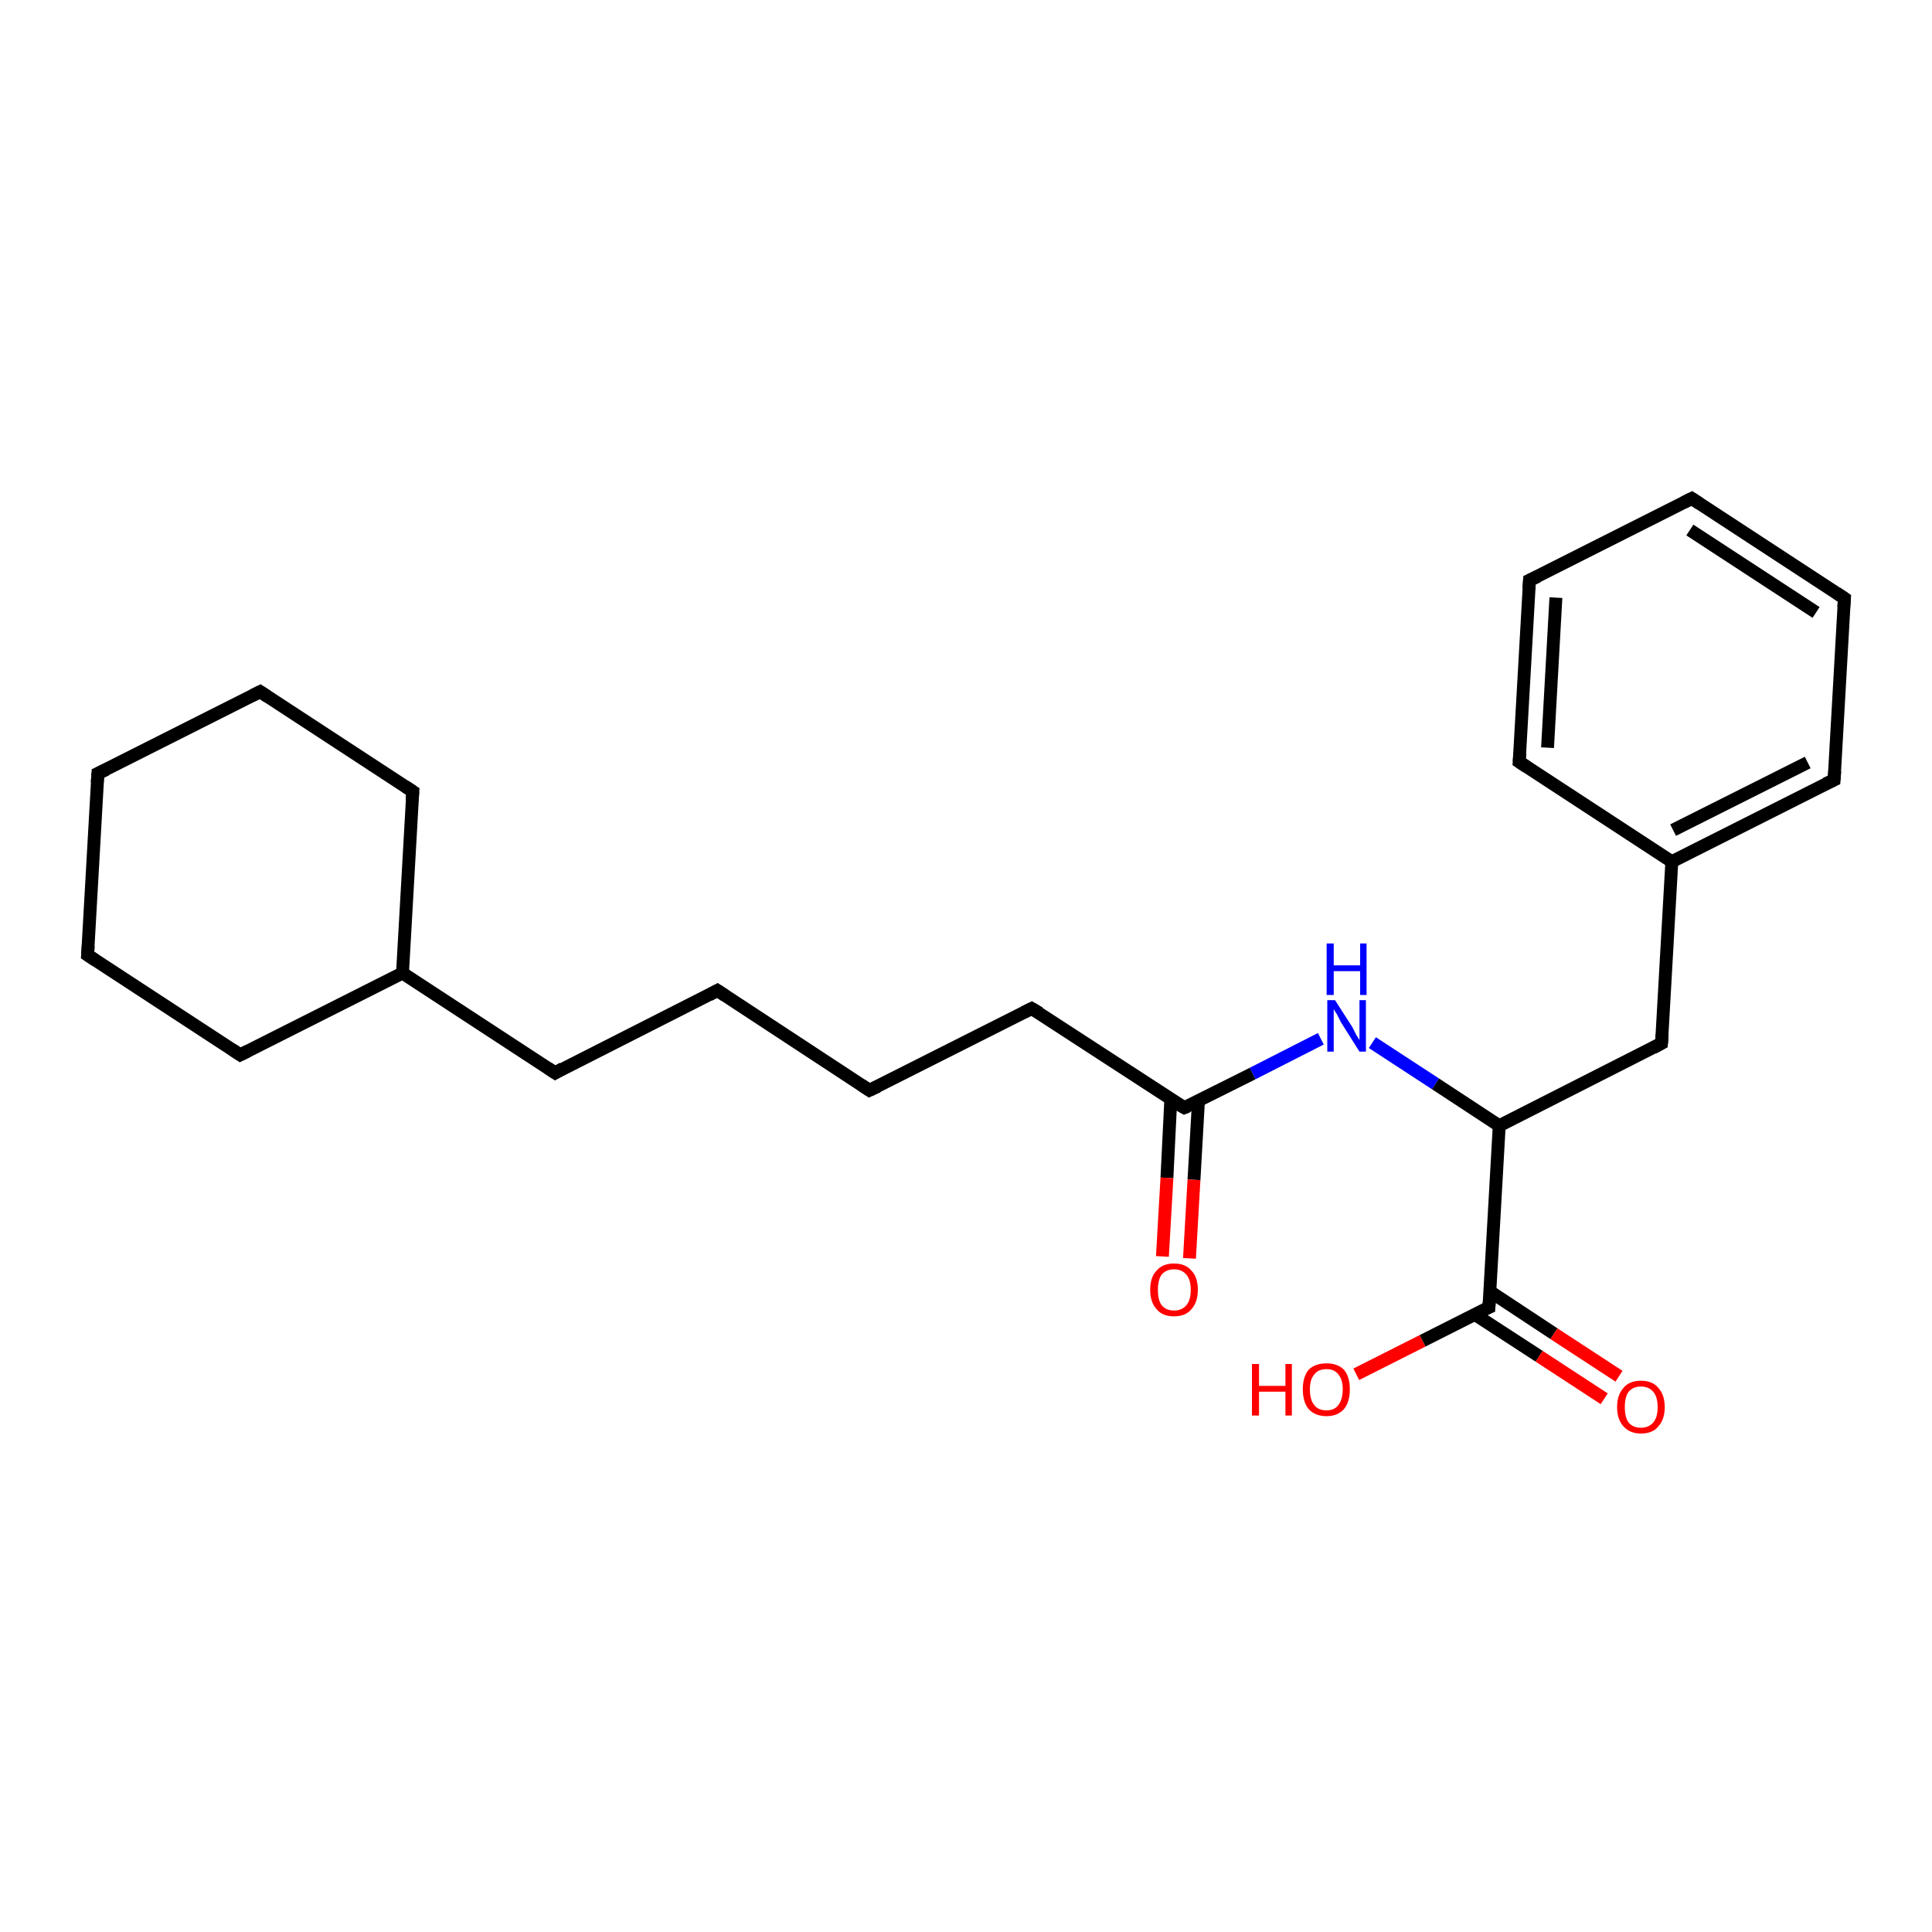 <?xml version='1.0' encoding='iso-8859-1'?>
<svg version='1.1' baseProfile='full'
              xmlns='http://www.w3.org/2000/svg'
                      xmlns:rdkit='http://www.rdkit.org/xml'
                      xmlns:xlink='http://www.w3.org/1999/xlink'
                  xml:space='preserve'
width='300px' height='300px' viewBox='0 0 300 300'>
<!-- END OF HEADER -->
<rect style='opacity:1.0;fill:#FFFFFF;stroke:none' width='300.0' height='300.0' x='0.0' y='0.0'> </rect>
<path class='bond-0 atom-0 atom-1' d='M 210.6,213.4 L 220.9,208.2' style='fill:none;fill-rule:evenodd;stroke:#FF0000;stroke-width:2.0px;stroke-linecap:butt;stroke-linejoin:miter;stroke-opacity:1' />
<path class='bond-0 atom-0 atom-1' d='M 220.9,208.2 L 231.2,203.0' style='fill:none;fill-rule:evenodd;stroke:#000000;stroke-width:2.0px;stroke-linecap:butt;stroke-linejoin:miter;stroke-opacity:1' />
<path class='bond-1 atom-1 atom-2' d='M 229.0,204.1 L 239.0,210.6' style='fill:none;fill-rule:evenodd;stroke:#000000;stroke-width:2.0px;stroke-linecap:butt;stroke-linejoin:miter;stroke-opacity:1' />
<path class='bond-1 atom-1 atom-2' d='M 239.0,210.6 L 249.1,217.2' style='fill:none;fill-rule:evenodd;stroke:#FF0000;stroke-width:2.0px;stroke-linecap:butt;stroke-linejoin:miter;stroke-opacity:1' />
<path class='bond-1 atom-1 atom-2' d='M 231.3,200.5 L 241.3,207.1' style='fill:none;fill-rule:evenodd;stroke:#000000;stroke-width:2.0px;stroke-linecap:butt;stroke-linejoin:miter;stroke-opacity:1' />
<path class='bond-1 atom-1 atom-2' d='M 241.3,207.1 L 251.4,213.7' style='fill:none;fill-rule:evenodd;stroke:#FF0000;stroke-width:2.0px;stroke-linecap:butt;stroke-linejoin:miter;stroke-opacity:1' />
<path class='bond-2 atom-1 atom-3' d='M 231.2,203.0 L 232.8,174.8' style='fill:none;fill-rule:evenodd;stroke:#000000;stroke-width:2.0px;stroke-linecap:butt;stroke-linejoin:miter;stroke-opacity:1' />
<path class='bond-3 atom-3 atom-4' d='M 232.8,174.8 L 258.0,162.0' style='fill:none;fill-rule:evenodd;stroke:#000000;stroke-width:2.0px;stroke-linecap:butt;stroke-linejoin:miter;stroke-opacity:1' />
<path class='bond-4 atom-4 atom-5' d='M 258.0,162.0 L 259.6,133.8' style='fill:none;fill-rule:evenodd;stroke:#000000;stroke-width:2.0px;stroke-linecap:butt;stroke-linejoin:miter;stroke-opacity:1' />
<path class='bond-5 atom-5 atom-6' d='M 259.6,133.8 L 284.8,121.1' style='fill:none;fill-rule:evenodd;stroke:#000000;stroke-width:2.0px;stroke-linecap:butt;stroke-linejoin:miter;stroke-opacity:1' />
<path class='bond-5 atom-5 atom-6' d='M 259.8,128.9 L 280.7,118.4' style='fill:none;fill-rule:evenodd;stroke:#000000;stroke-width:2.0px;stroke-linecap:butt;stroke-linejoin:miter;stroke-opacity:1' />
<path class='bond-6 atom-6 atom-7' d='M 284.8,121.1 L 286.4,92.9' style='fill:none;fill-rule:evenodd;stroke:#000000;stroke-width:2.0px;stroke-linecap:butt;stroke-linejoin:miter;stroke-opacity:1' />
<path class='bond-7 atom-7 atom-8' d='M 286.4,92.9 L 262.7,77.4' style='fill:none;fill-rule:evenodd;stroke:#000000;stroke-width:2.0px;stroke-linecap:butt;stroke-linejoin:miter;stroke-opacity:1' />
<path class='bond-7 atom-7 atom-8' d='M 282.0,95.1 L 262.4,82.3' style='fill:none;fill-rule:evenodd;stroke:#000000;stroke-width:2.0px;stroke-linecap:butt;stroke-linejoin:miter;stroke-opacity:1' />
<path class='bond-8 atom-8 atom-9' d='M 262.7,77.4 L 237.5,90.1' style='fill:none;fill-rule:evenodd;stroke:#000000;stroke-width:2.0px;stroke-linecap:butt;stroke-linejoin:miter;stroke-opacity:1' />
<path class='bond-9 atom-9 atom-10' d='M 237.5,90.1 L 235.9,118.3' style='fill:none;fill-rule:evenodd;stroke:#000000;stroke-width:2.0px;stroke-linecap:butt;stroke-linejoin:miter;stroke-opacity:1' />
<path class='bond-9 atom-9 atom-10' d='M 241.6,92.8 L 240.3,116.1' style='fill:none;fill-rule:evenodd;stroke:#000000;stroke-width:2.0px;stroke-linecap:butt;stroke-linejoin:miter;stroke-opacity:1' />
<path class='bond-10 atom-3 atom-11' d='M 232.8,174.8 L 222.9,168.3' style='fill:none;fill-rule:evenodd;stroke:#000000;stroke-width:2.0px;stroke-linecap:butt;stroke-linejoin:miter;stroke-opacity:1' />
<path class='bond-10 atom-3 atom-11' d='M 222.9,168.3 L 213.1,161.9' style='fill:none;fill-rule:evenodd;stroke:#0000FF;stroke-width:2.0px;stroke-linecap:butt;stroke-linejoin:miter;stroke-opacity:1' />
<path class='bond-11 atom-11 atom-12' d='M 205.1,161.3 L 194.5,166.7' style='fill:none;fill-rule:evenodd;stroke:#0000FF;stroke-width:2.0px;stroke-linecap:butt;stroke-linejoin:miter;stroke-opacity:1' />
<path class='bond-11 atom-11 atom-12' d='M 194.5,166.7 L 183.9,172.0' style='fill:none;fill-rule:evenodd;stroke:#000000;stroke-width:2.0px;stroke-linecap:butt;stroke-linejoin:miter;stroke-opacity:1' />
<path class='bond-12 atom-12 atom-13' d='M 181.8,170.7 L 181.2,182.9' style='fill:none;fill-rule:evenodd;stroke:#000000;stroke-width:2.0px;stroke-linecap:butt;stroke-linejoin:miter;stroke-opacity:1' />
<path class='bond-12 atom-12 atom-13' d='M 181.2,182.9 L 180.5,195.1' style='fill:none;fill-rule:evenodd;stroke:#FF0000;stroke-width:2.0px;stroke-linecap:butt;stroke-linejoin:miter;stroke-opacity:1' />
<path class='bond-12 atom-12 atom-13' d='M 186.1,170.9 L 185.4,183.2' style='fill:none;fill-rule:evenodd;stroke:#000000;stroke-width:2.0px;stroke-linecap:butt;stroke-linejoin:miter;stroke-opacity:1' />
<path class='bond-12 atom-12 atom-13' d='M 185.4,183.2 L 184.7,195.4' style='fill:none;fill-rule:evenodd;stroke:#FF0000;stroke-width:2.0px;stroke-linecap:butt;stroke-linejoin:miter;stroke-opacity:1' />
<path class='bond-13 atom-12 atom-14' d='M 183.9,172.0 L 160.2,156.6' style='fill:none;fill-rule:evenodd;stroke:#000000;stroke-width:2.0px;stroke-linecap:butt;stroke-linejoin:miter;stroke-opacity:1' />
<path class='bond-14 atom-14 atom-15' d='M 160.2,156.6 L 135.0,169.3' style='fill:none;fill-rule:evenodd;stroke:#000000;stroke-width:2.0px;stroke-linecap:butt;stroke-linejoin:miter;stroke-opacity:1' />
<path class='bond-15 atom-15 atom-16' d='M 135.0,169.3 L 111.4,153.8' style='fill:none;fill-rule:evenodd;stroke:#000000;stroke-width:2.0px;stroke-linecap:butt;stroke-linejoin:miter;stroke-opacity:1' />
<path class='bond-16 atom-16 atom-17' d='M 111.4,153.8 L 86.2,166.6' style='fill:none;fill-rule:evenodd;stroke:#000000;stroke-width:2.0px;stroke-linecap:butt;stroke-linejoin:miter;stroke-opacity:1' />
<path class='bond-17 atom-17 atom-18' d='M 86.2,166.6 L 62.5,151.1' style='fill:none;fill-rule:evenodd;stroke:#000000;stroke-width:2.0px;stroke-linecap:butt;stroke-linejoin:miter;stroke-opacity:1' />
<path class='bond-18 atom-18 atom-19' d='M 62.5,151.1 L 64.1,122.9' style='fill:none;fill-rule:evenodd;stroke:#000000;stroke-width:2.0px;stroke-linecap:butt;stroke-linejoin:miter;stroke-opacity:1' />
<path class='bond-19 atom-19 atom-20' d='M 64.1,122.9 L 40.4,107.4' style='fill:none;fill-rule:evenodd;stroke:#000000;stroke-width:2.0px;stroke-linecap:butt;stroke-linejoin:miter;stroke-opacity:1' />
<path class='bond-20 atom-20 atom-21' d='M 40.4,107.4 L 15.2,120.1' style='fill:none;fill-rule:evenodd;stroke:#000000;stroke-width:2.0px;stroke-linecap:butt;stroke-linejoin:miter;stroke-opacity:1' />
<path class='bond-21 atom-21 atom-22' d='M 15.2,120.1 L 13.6,148.3' style='fill:none;fill-rule:evenodd;stroke:#000000;stroke-width:2.0px;stroke-linecap:butt;stroke-linejoin:miter;stroke-opacity:1' />
<path class='bond-22 atom-22 atom-23' d='M 13.6,148.3 L 37.3,163.8' style='fill:none;fill-rule:evenodd;stroke:#000000;stroke-width:2.0px;stroke-linecap:butt;stroke-linejoin:miter;stroke-opacity:1' />
<path class='bond-23 atom-10 atom-5' d='M 235.9,118.3 L 259.6,133.8' style='fill:none;fill-rule:evenodd;stroke:#000000;stroke-width:2.0px;stroke-linecap:butt;stroke-linejoin:miter;stroke-opacity:1' />
<path class='bond-24 atom-23 atom-18' d='M 37.3,163.8 L 62.5,151.1' style='fill:none;fill-rule:evenodd;stroke:#000000;stroke-width:2.0px;stroke-linecap:butt;stroke-linejoin:miter;stroke-opacity:1' />
<path d='M 230.7,203.2 L 231.2,203.0 L 231.3,201.6' style='fill:none;stroke:#000000;stroke-width:2.0px;stroke-linecap:butt;stroke-linejoin:miter;stroke-opacity:1;' />
<path d='M 256.7,162.7 L 258.0,162.0 L 258.1,160.6' style='fill:none;stroke:#000000;stroke-width:2.0px;stroke-linecap:butt;stroke-linejoin:miter;stroke-opacity:1;' />
<path d='M 283.5,121.7 L 284.8,121.1 L 284.9,119.7' style='fill:none;stroke:#000000;stroke-width:2.0px;stroke-linecap:butt;stroke-linejoin:miter;stroke-opacity:1;' />
<path d='M 286.3,94.3 L 286.4,92.9 L 285.2,92.1' style='fill:none;stroke:#000000;stroke-width:2.0px;stroke-linecap:butt;stroke-linejoin:miter;stroke-opacity:1;' />
<path d='M 263.9,78.2 L 262.7,77.4 L 261.5,78.0' style='fill:none;stroke:#000000;stroke-width:2.0px;stroke-linecap:butt;stroke-linejoin:miter;stroke-opacity:1;' />
<path d='M 238.8,89.5 L 237.5,90.1 L 237.4,91.5' style='fill:none;stroke:#000000;stroke-width:2.0px;stroke-linecap:butt;stroke-linejoin:miter;stroke-opacity:1;' />
<path d='M 236.0,116.9 L 235.9,118.3 L 237.1,119.1' style='fill:none;stroke:#000000;stroke-width:2.0px;stroke-linecap:butt;stroke-linejoin:miter;stroke-opacity:1;' />
<path d='M 184.4,171.8 L 183.9,172.0 L 182.7,171.3' style='fill:none;stroke:#000000;stroke-width:2.0px;stroke-linecap:butt;stroke-linejoin:miter;stroke-opacity:1;' />
<path d='M 161.4,157.3 L 160.2,156.6 L 159.0,157.2' style='fill:none;stroke:#000000;stroke-width:2.0px;stroke-linecap:butt;stroke-linejoin:miter;stroke-opacity:1;' />
<path d='M 136.3,168.7 L 135.0,169.3 L 133.8,168.5' style='fill:none;stroke:#000000;stroke-width:2.0px;stroke-linecap:butt;stroke-linejoin:miter;stroke-opacity:1;' />
<path d='M 112.6,154.6 L 111.4,153.8 L 110.1,154.5' style='fill:none;stroke:#000000;stroke-width:2.0px;stroke-linecap:butt;stroke-linejoin:miter;stroke-opacity:1;' />
<path d='M 87.4,165.9 L 86.2,166.6 L 85.0,165.8' style='fill:none;stroke:#000000;stroke-width:2.0px;stroke-linecap:butt;stroke-linejoin:miter;stroke-opacity:1;' />
<path d='M 64.0,124.3 L 64.1,122.9 L 62.9,122.1' style='fill:none;stroke:#000000;stroke-width:2.0px;stroke-linecap:butt;stroke-linejoin:miter;stroke-opacity:1;' />
<path d='M 41.6,108.2 L 40.4,107.4 L 39.2,108.0' style='fill:none;stroke:#000000;stroke-width:2.0px;stroke-linecap:butt;stroke-linejoin:miter;stroke-opacity:1;' />
<path d='M 16.5,119.5 L 15.2,120.1 L 15.1,121.5' style='fill:none;stroke:#000000;stroke-width:2.0px;stroke-linecap:butt;stroke-linejoin:miter;stroke-opacity:1;' />
<path d='M 13.7,146.9 L 13.6,148.3 L 14.8,149.1' style='fill:none;stroke:#000000;stroke-width:2.0px;stroke-linecap:butt;stroke-linejoin:miter;stroke-opacity:1;' />
<path d='M 36.1,163.0 L 37.3,163.8 L 38.5,163.2' style='fill:none;stroke:#000000;stroke-width:2.0px;stroke-linecap:butt;stroke-linejoin:miter;stroke-opacity:1;' />
<path class='atom-0' d='M 194.4 211.8
L 195.5 211.8
L 195.5 215.2
L 199.6 215.2
L 199.6 211.8
L 200.6 211.8
L 200.6 219.8
L 199.6 219.8
L 199.6 216.1
L 195.5 216.1
L 195.5 219.8
L 194.4 219.8
L 194.4 211.8
' fill='#FF0000'/>
<path class='atom-0' d='M 202.3 215.7
Q 202.3 213.8, 203.2 212.7
Q 204.2 211.7, 206.0 211.7
Q 207.7 211.7, 208.7 212.7
Q 209.6 213.8, 209.6 215.7
Q 209.6 217.7, 208.7 218.8
Q 207.7 219.9, 206.0 219.9
Q 204.2 219.9, 203.2 218.8
Q 202.3 217.7, 202.3 215.7
M 206.0 219.0
Q 207.2 219.0, 207.8 218.2
Q 208.5 217.3, 208.5 215.7
Q 208.5 214.2, 207.8 213.4
Q 207.2 212.6, 206.0 212.6
Q 204.7 212.6, 204.1 213.4
Q 203.4 214.2, 203.4 215.7
Q 203.4 217.4, 204.1 218.2
Q 204.7 219.0, 206.0 219.0
' fill='#FF0000'/>
<path class='atom-2' d='M 251.1 218.5
Q 251.1 216.6, 252.1 215.5
Q 253.0 214.4, 254.8 214.4
Q 256.6 214.4, 257.5 215.5
Q 258.5 216.6, 258.5 218.5
Q 258.5 220.4, 257.5 221.5
Q 256.6 222.6, 254.8 222.6
Q 253.1 222.6, 252.1 221.5
Q 251.1 220.4, 251.1 218.5
M 254.8 221.7
Q 256.0 221.7, 256.7 220.9
Q 257.4 220.1, 257.4 218.5
Q 257.4 216.9, 256.7 216.1
Q 256.0 215.3, 254.8 215.3
Q 253.6 215.3, 252.9 216.1
Q 252.3 216.9, 252.3 218.5
Q 252.3 220.1, 252.9 220.9
Q 253.6 221.7, 254.8 221.7
' fill='#FF0000'/>
<path class='atom-11' d='M 207.3 155.3
L 210.0 159.5
Q 210.2 159.9, 210.6 160.7
Q 211.1 161.5, 211.1 161.5
L 211.1 155.3
L 212.1 155.3
L 212.1 163.3
L 211.1 163.3
L 208.2 158.7
Q 207.9 158.1, 207.6 157.5
Q 207.2 156.9, 207.1 156.7
L 207.1 163.3
L 206.1 163.3
L 206.1 155.3
L 207.3 155.3
' fill='#0000FF'/>
<path class='atom-11' d='M 206.0 146.5
L 207.1 146.5
L 207.1 149.9
L 211.2 149.9
L 211.2 146.5
L 212.2 146.5
L 212.2 154.5
L 211.2 154.5
L 211.2 150.8
L 207.1 150.8
L 207.1 154.5
L 206.0 154.5
L 206.0 146.5
' fill='#0000FF'/>
<path class='atom-13' d='M 178.6 200.3
Q 178.6 198.3, 179.6 197.3
Q 180.5 196.2, 182.3 196.2
Q 184.1 196.2, 185.0 197.3
Q 186.0 198.3, 186.0 200.3
Q 186.0 202.2, 185.0 203.3
Q 184.1 204.4, 182.3 204.4
Q 180.5 204.4, 179.6 203.3
Q 178.6 202.2, 178.6 200.3
M 182.3 203.5
Q 183.5 203.5, 184.2 202.7
Q 184.9 201.9, 184.9 200.3
Q 184.9 198.7, 184.2 197.9
Q 183.5 197.1, 182.3 197.1
Q 181.1 197.1, 180.4 197.9
Q 179.8 198.7, 179.8 200.3
Q 179.8 201.9, 180.4 202.7
Q 181.1 203.5, 182.3 203.5
' fill='#FF0000'/>
</svg>
